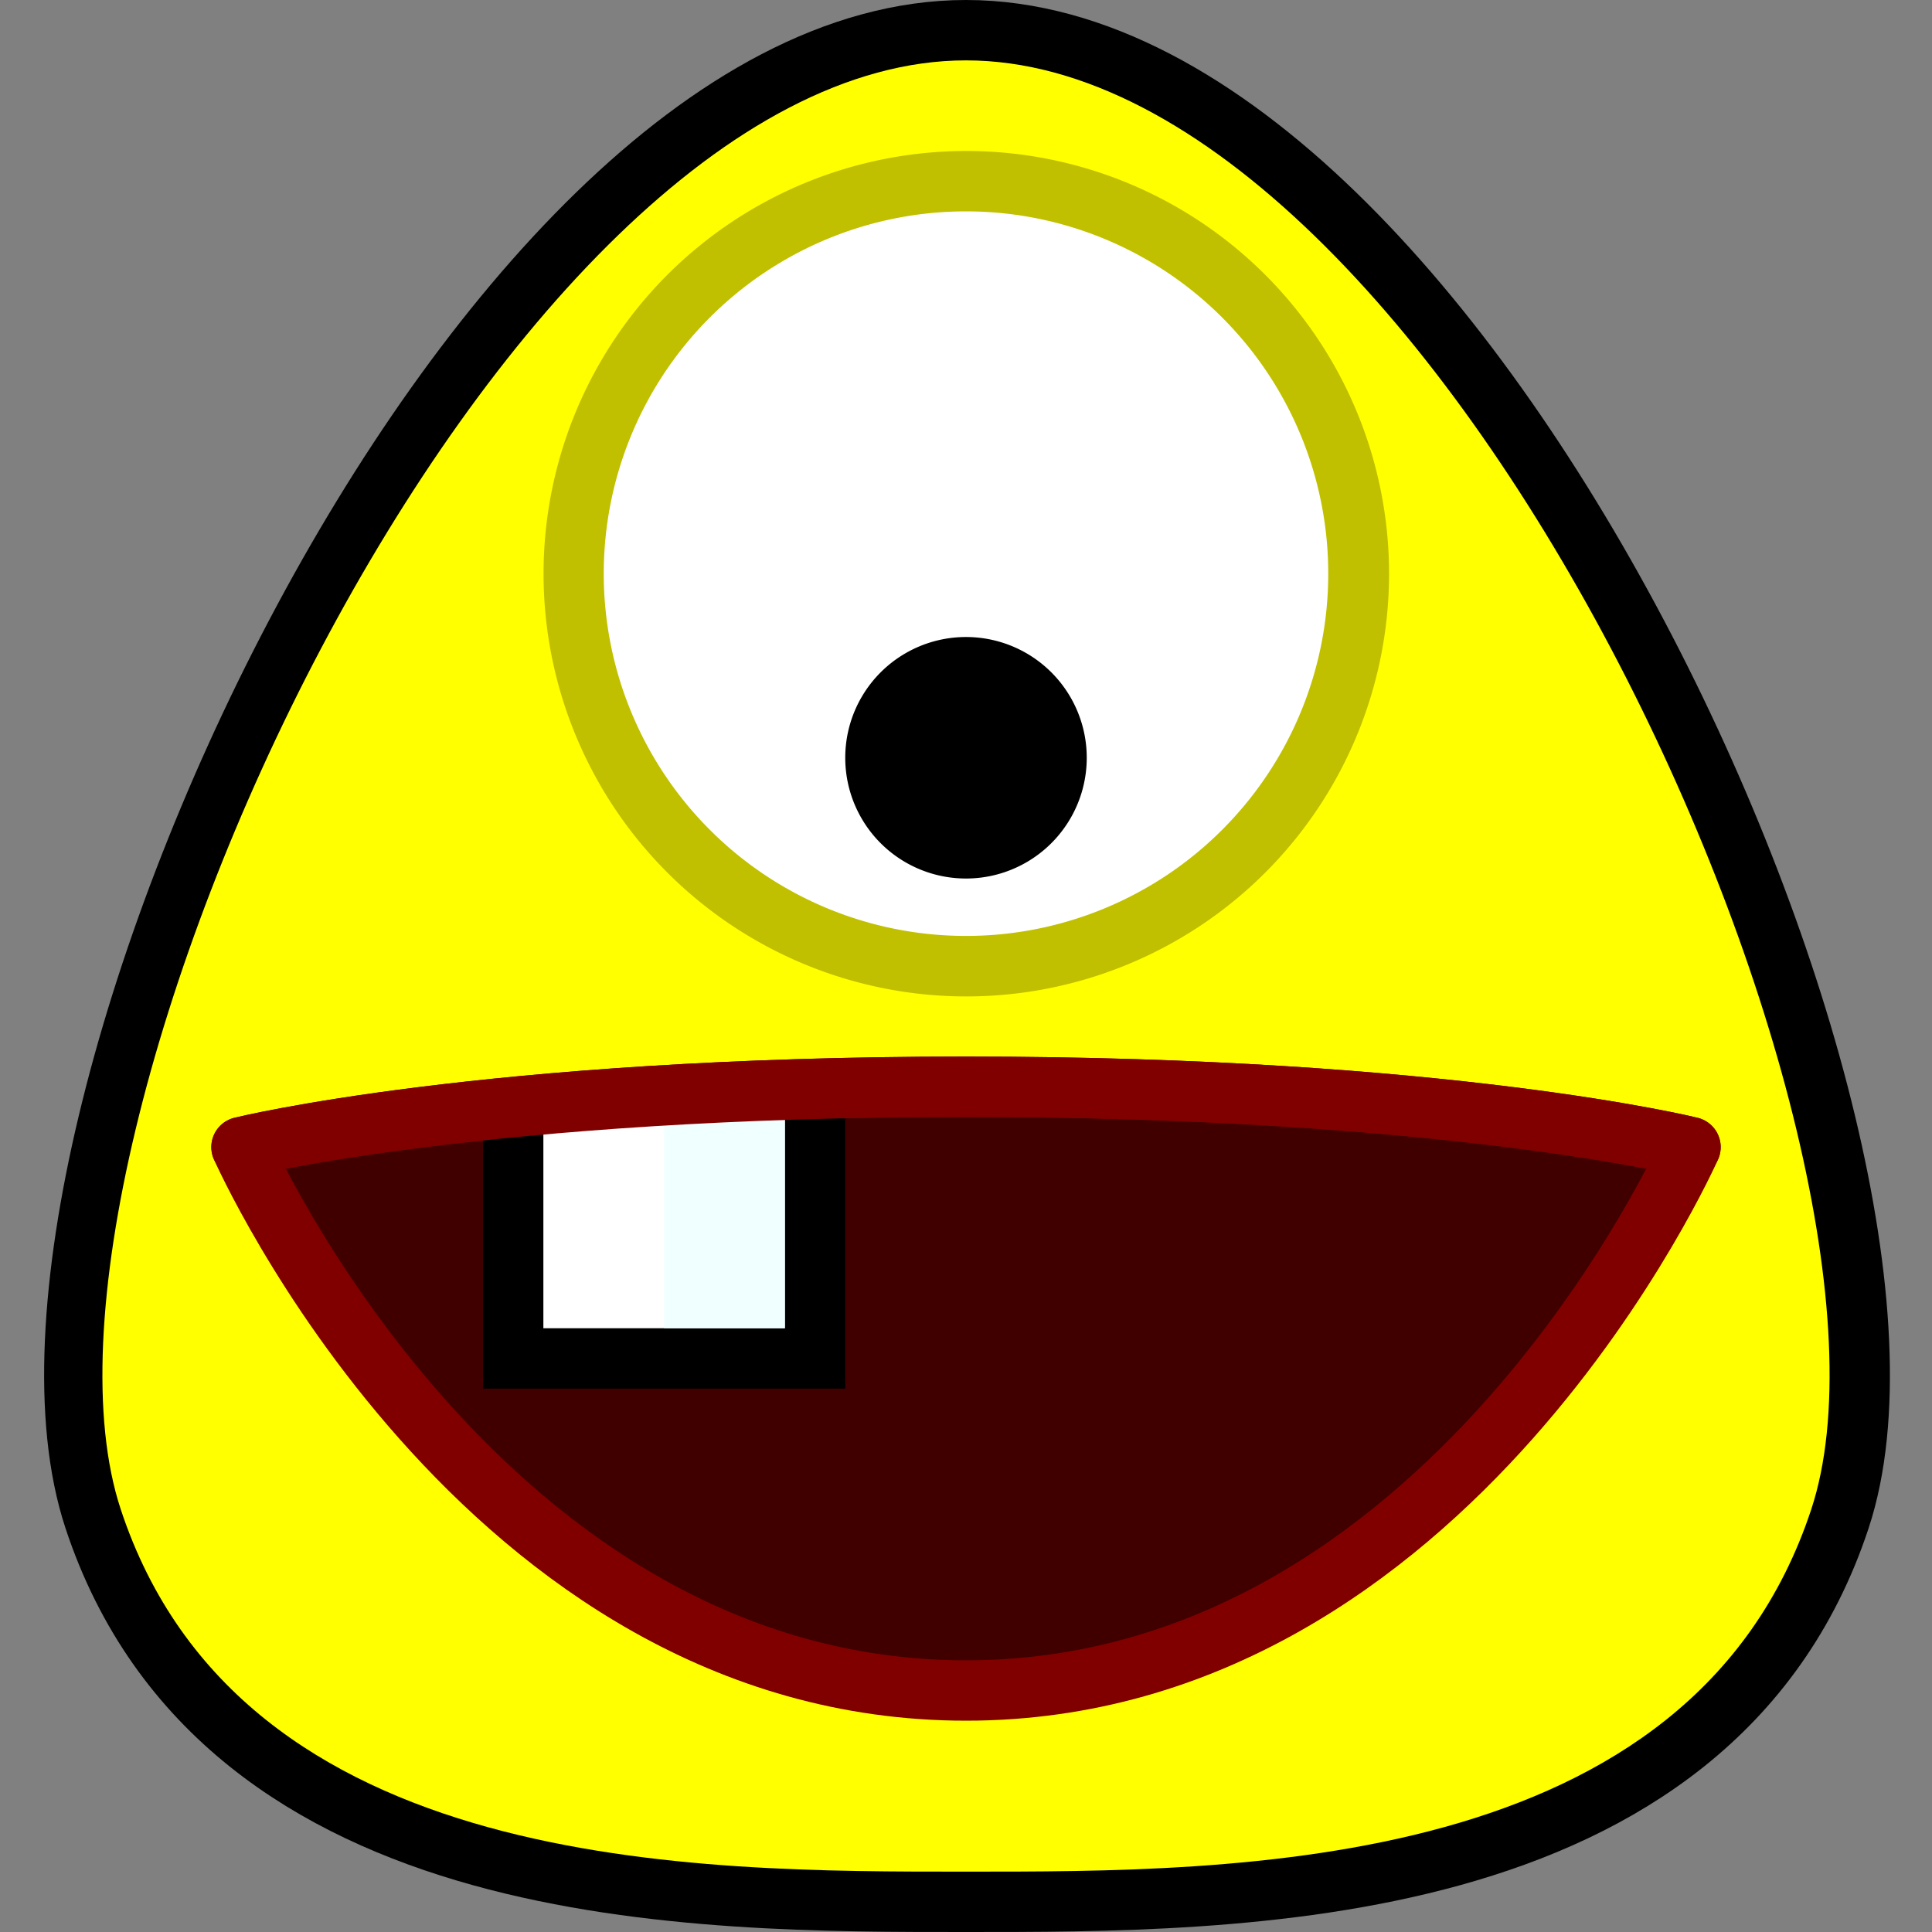 <?xml version="1.0" encoding="UTF-8" standalone="no"?>
<!-- Created with Inkscape (http://www.inkscape.org/) -->
<svg id="svg3505" xmlns:rdf="http://www.w3.org/1999/02/22-rdf-syntax-ns#" xmlns="http://www.w3.org/2000/svg" height="32px" width="32px" version="1.1" xmlns:cc="http://creativecommons.org/ns#" xmlns:dc="http://purl.org/dc/elements/1.1/">
 <rect width="100%" height="100%" fill="#808080" stroke="none"/>
 <g id="layer1">
  <g id="g44159">
   <rect id="rect44157" height="32" width="32" y="0" x="0" fill="none"/>
   <path id="path4706" d="m2.035 25c-1.991-6.025 6.152-24 13.965-24 7.813 0 15.991 17.975 14 24-1.991 6.025-9.546 6-14 6s-11.975 0.025-13.965-6z" stroke="#000" stroke-linecap="round" stroke-width="2"/>
   <path id="path4696" d="m2 25c-1.993-6.032 6.177-24 14-24s15.993 17.968 14 24c-1.993 6.032-9.54 6-14 6s-12.007 0.032-14-6z" fill="#ff0"/>
   <path id="path4700" d="m22 10.5a6 5.5 0 1 1 -12 0 6 5.5 0 1 1 12 0z" transform="matrix(1.167 0 0 1.273 -2.667 -3.864)" fill="#c0c000"/>
   <path id="path4698" d="m22 10.5a6 5.5 0 1 1 -12 0 6 5.5 0 1 1 12 0z" transform="matrix(1 0 0 1.091 -0 -1.954)" fill="#fff"/>
   <path id="path4702" d="m18 13a2 2 0 1 1 -4 0 2 2 0 1 1 4 0z" transform="matrix(0 -1 1 0 3 28.551)"/>
   <path id="path4704" stroke-linejoin="round" d="m28 19c-0 0-3.973 9-12 9s-12-9-12-9 4.016-1 12-1 12 1 12 1z" stroke="#800000" stroke-linecap="round" fill="#400000"/>
   <path id="rect4727" style="block-progression:tb;text-indent:0;color:#000000;text-transform:none" d="m8 18.462v4.538h6v-4.5l-6-0.038z"/>
   <path id="rect4723" d="m9 18.5h4v3.5h-4v-3.5z" fill="#fff"/>
   <path id="rect4725" d="m11 18.5h2v3.5h-2v-3.5z" fill="#f0ffff"/>
   <path id="path3875" stroke-linejoin="round" d="m4 19s4.049-1 12-1 12 1 12 1" stroke="#800000" stroke-linecap="round" fill="none"/>
  </g>
 </g>
</svg>
